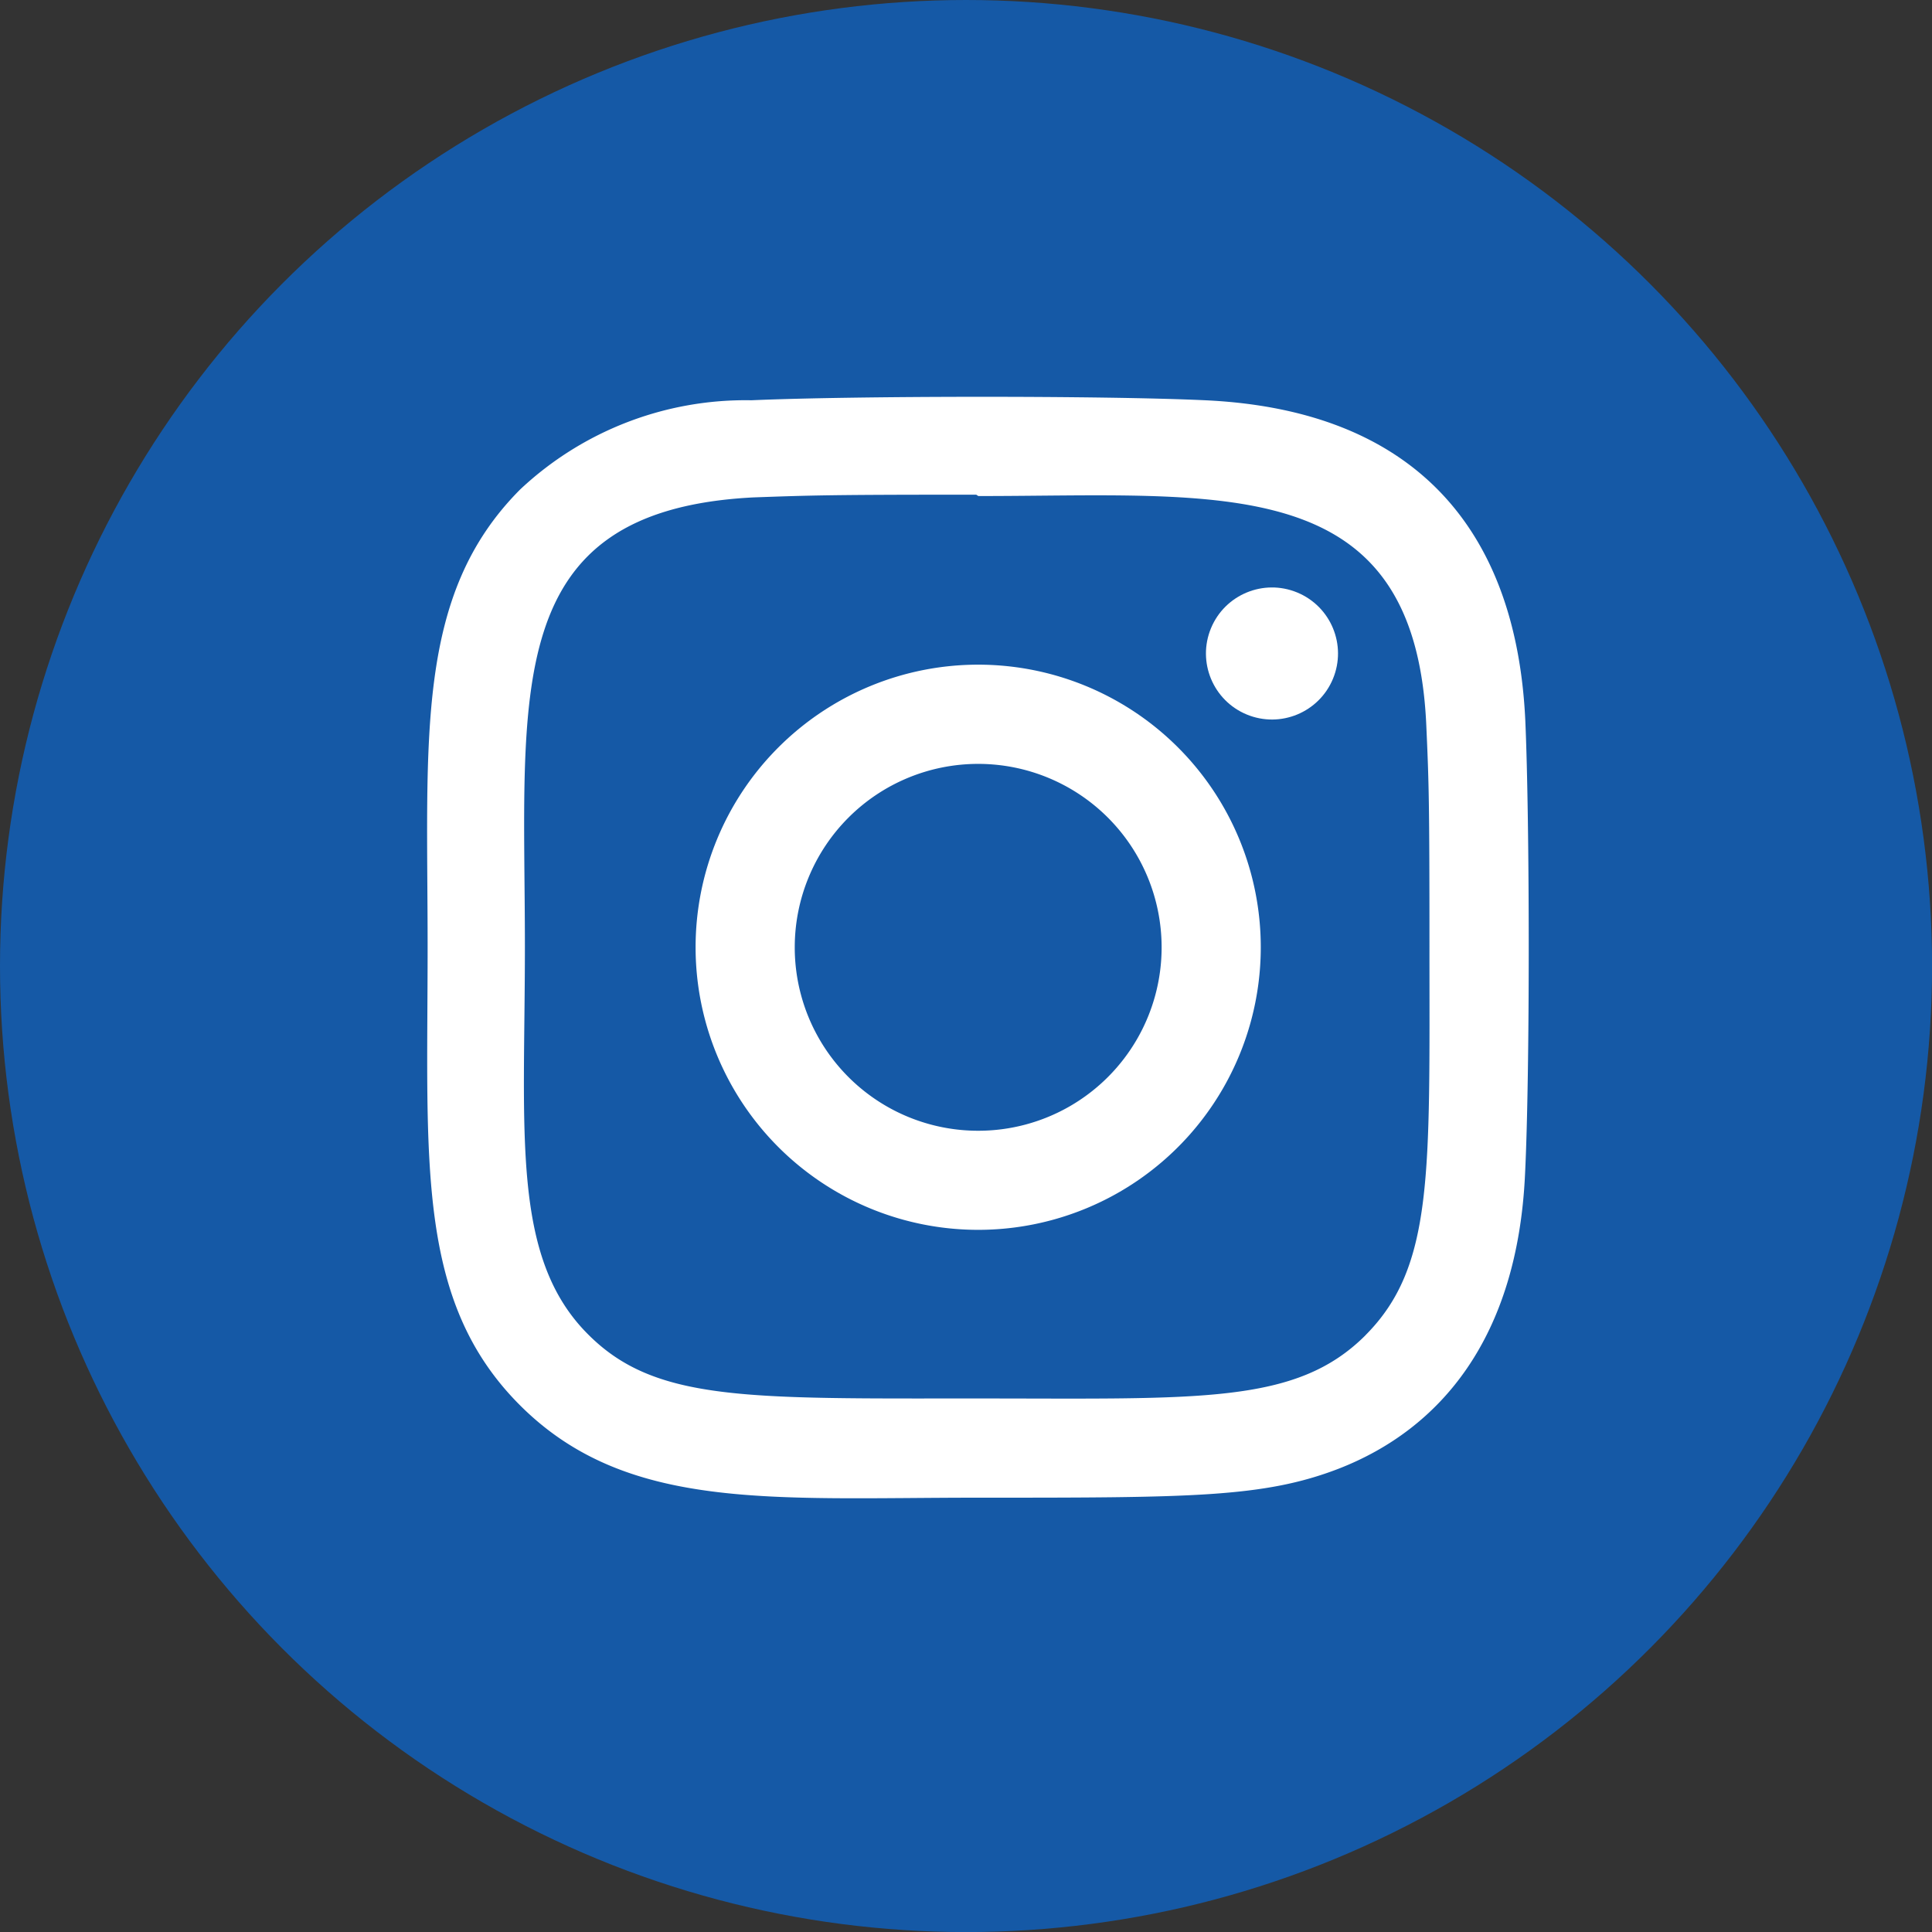 <svg id="Group_1195" data-name="Group 1195" xmlns="http://www.w3.org/2000/svg" width="29.733" height="29.733" viewBox="0 0 29.733 29.733">
  <rect x="0" y="0" width="29.733" height="29.733" fill="#333333" stroke="none"/>
  <circle id="Oval" cx="14.867" cy="14.867" r="14.867" transform="translate(0 0)" fill="#1559a6"/>
  <g id="Group_1178" data-name="Group 1178" transform="translate(6.576 6.106)">
    <path id="Path_2664" data-name="Path 2664" d="M-173.936,118.544h0a4.349,4.349,0,0,0-4.349,4.349,4.349,4.349,0,0,0,4.349,4.349,4.349,4.349,0,0,0,4.349-4.349A4.349,4.349,0,0,0-173.936,118.544Zm0,7.173a2.822,2.822,0,0,1-2.823-2.823,2.823,2.823,0,0,1,2.823-2.823,2.823,2.823,0,0,1,2.823,2.823A2.822,2.822,0,0,1-173.936,125.717Z" transform="translate(182.414 -114.421)" fill="#fff"/>
    <path id="Path_2665" data-name="Path 2665" d="M-286.107-1.006c-.14-2.976-1.737-4.78-4.927-4.927-1.56-.073-5.422-.069-6.983,0a5.065,5.065,0,0,0-3.557,1.371C-303.2-2.933-303-.736-303,2.486c0,3.3-.184,5.443,1.422,7.048,1.637,1.636,3.865,1.422,7.048,1.422,3.266,0,4.393,0,5.548-.445,1.57-.61,2.755-2.013,2.871-4.534C-286.034,4.417-286.038.554-286.107-1.006Zm-2.459,9.462h0c-1.069,1.069-2.551.973-5.981.973-3.532,0-4.948.052-5.981-.984-1.19-1.184-.975-3.087-.975-5.97,0-3.9-.4-6.713,3.516-6.913.9-.032,1.165-.042,3.43-.042l.032.021c3.764,0,6.717-.394,6.894,3.522.04.893.049,1.162.049,3.423C-287.582,5.975-287.515,7.4-288.566,8.455Z" transform="translate(303.005 5.987)" fill="#fff"/>
    <circle id="Ellipse_7" data-name="Ellipse 7" cx="1.016" cy="1.016" r="1.016" transform="translate(11.672 4.501) rotate(-67.5)" fill="#fff"/>
  </g>
</svg>
